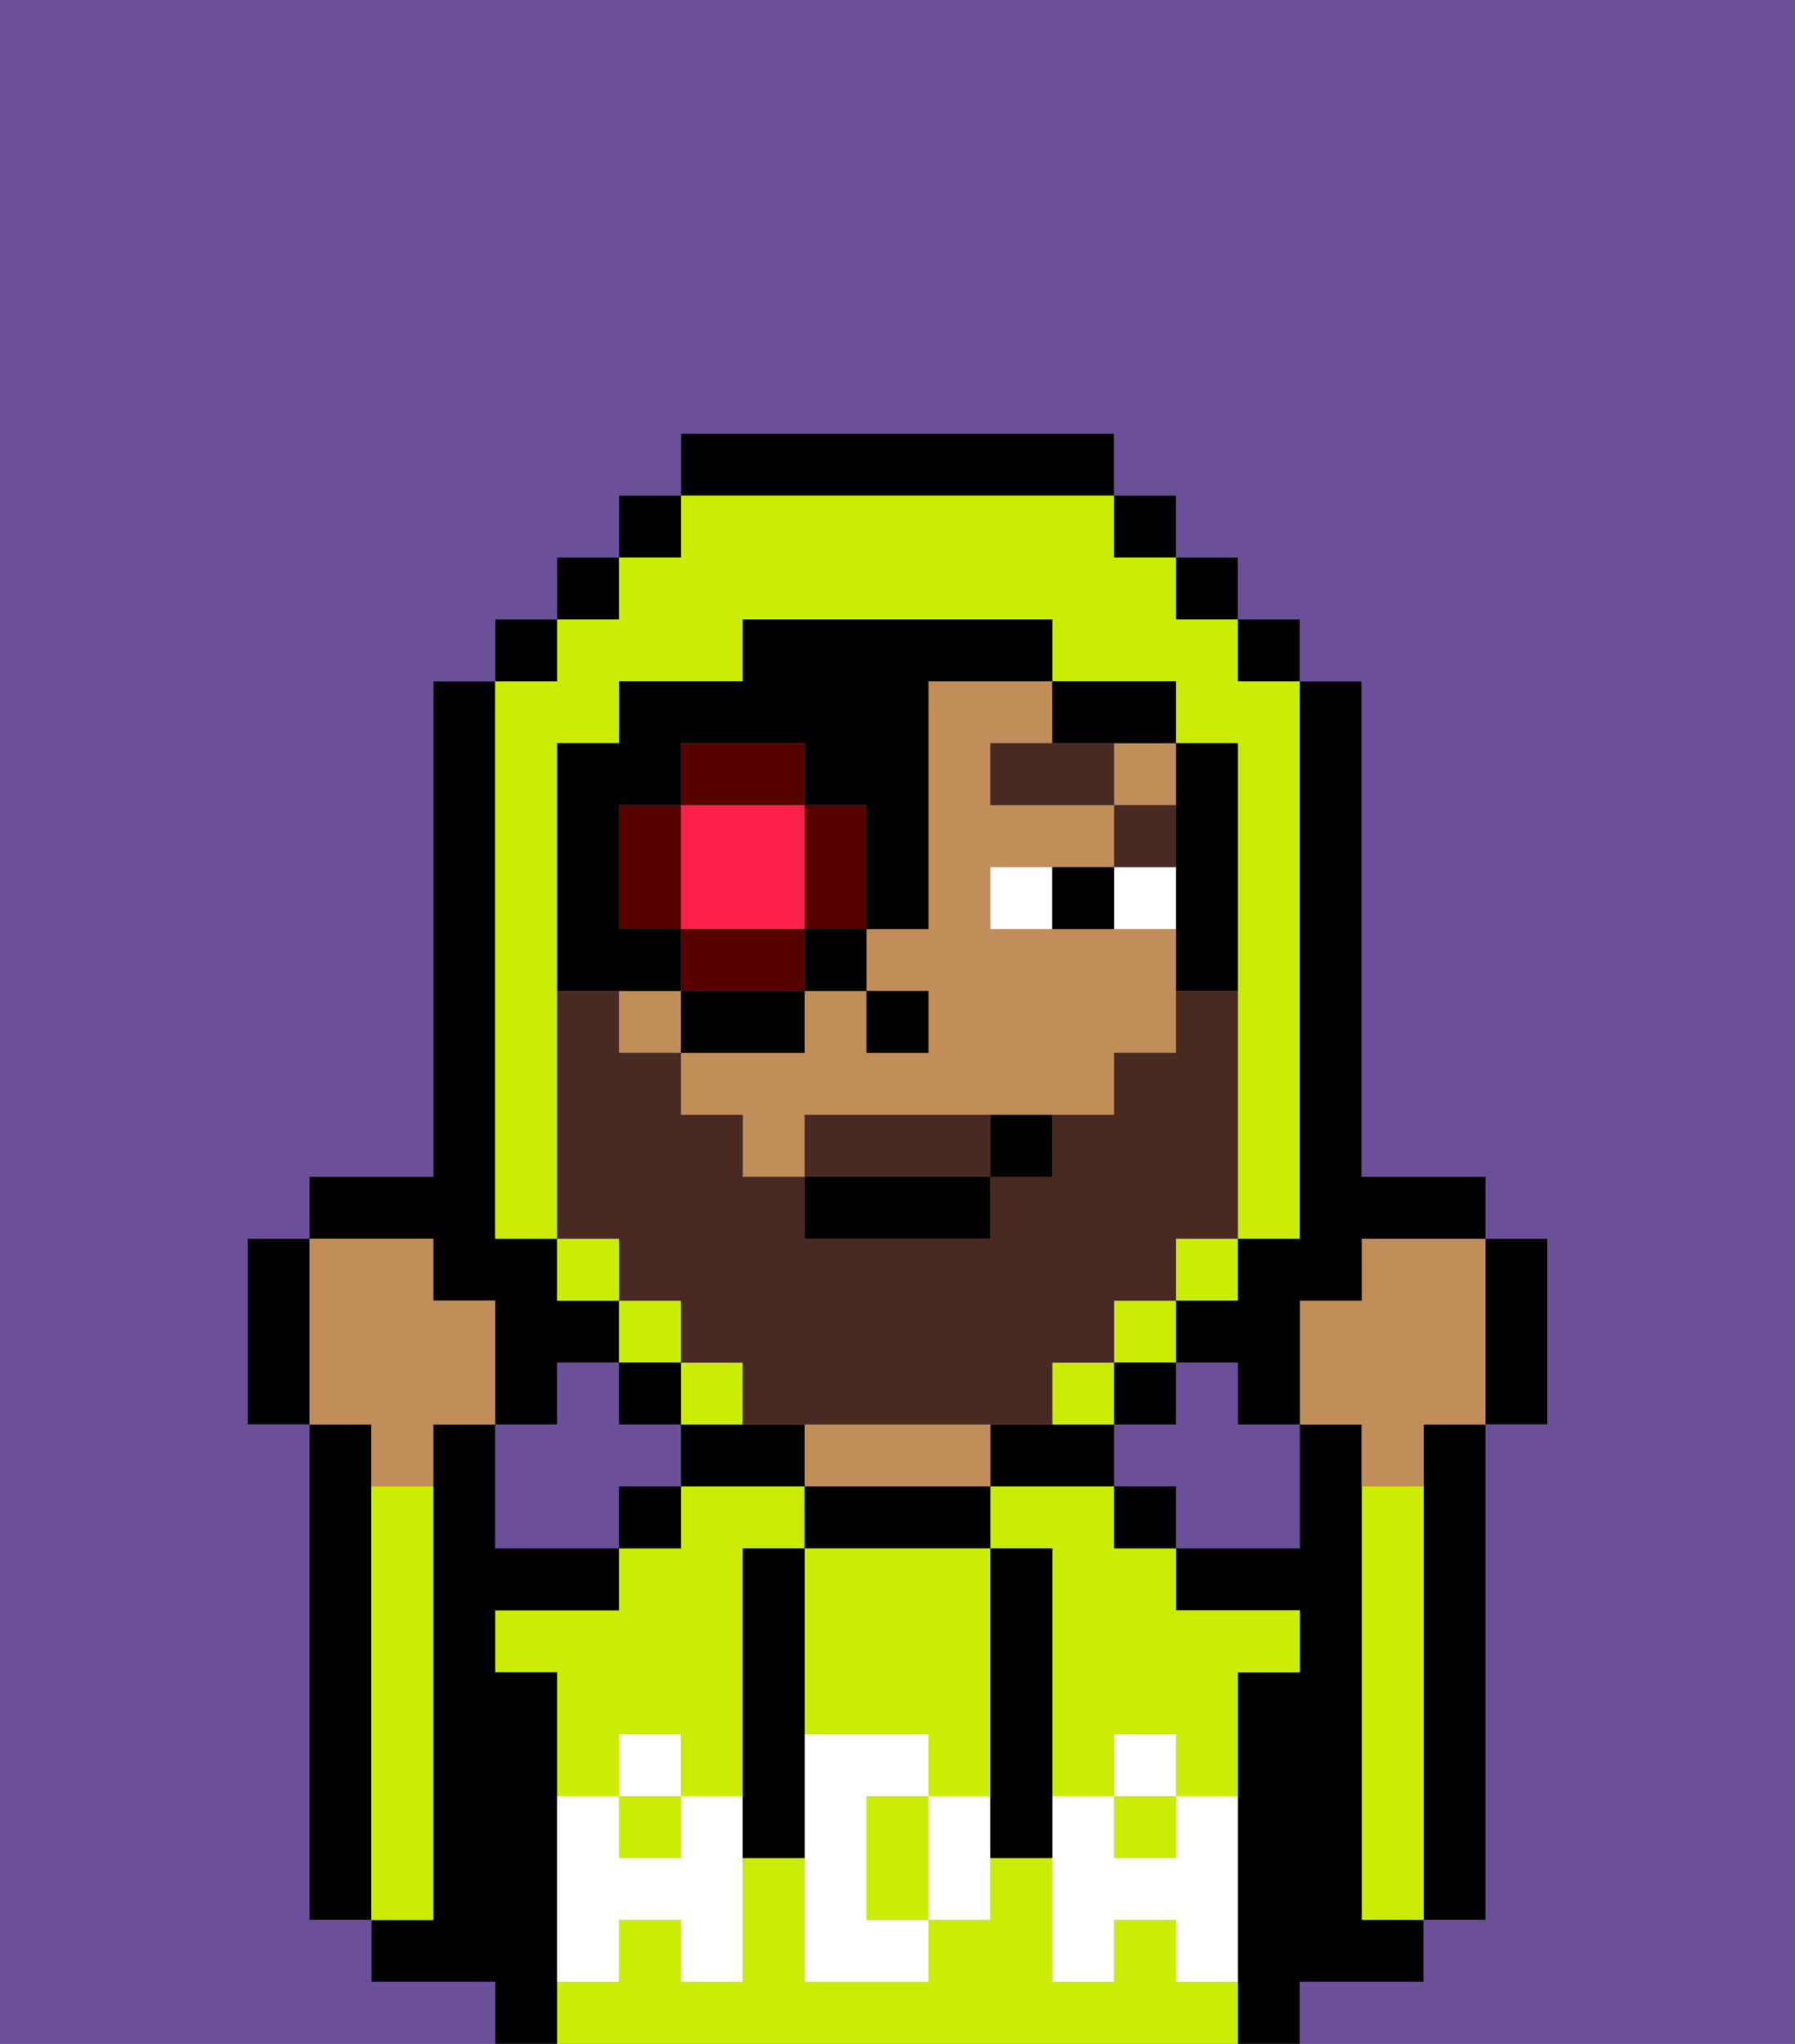 <svg xmlns="http://www.w3.org/2000/svg" viewBox="0 0 29 33"><rect x="0" y="0" width="29" height="33" fill="#808080" stroke="none"/><defs><style>polygon,rect,path{shape-rendering:crispedges;}.sa291-1{fill:#6b4f99;}.sa291-2{fill:#000000;}.sa291-3{fill:#cbed03;}.sa291-4{fill:#c18d59;}.sa291-5{fill:#ffffff;}.sa291-6{fill:#ffffff;}.sa291-7{fill:#492a23;}.sa291-8{fill:#492a23;}.sa291-9{fill:#ff1f4a;}.sa291-10{fill:#560000;}</style></defs><path class="sa291-1" d="M11,24V23H10V22H9v1H8v2h2V24Z"/><path class="sa291-1" d="M20,22H19v1H18v1h1v1h2V23H20Z"/><path class="sa291-2" d="M23,24v7h1V23H23Z"/><path class="sa291-2" d="M6,24V23H5v8H6V24Z"/><path class="sa291-3" d="M23,24H22v7h1V24Z"/><path class="sa291-2" d="M22,32h1V31H22V23H21v2H19v1h2v1H20v6h1V32Z"/><rect class="sa291-3" x="18" y="29" width="1" height="1"/><path class="sa291-3" d="M10,28h1v1h1V25h1V24H11v1H10v1H8v1H9v2h1Z"/><path class="sa291-3" d="M18,24H16v1h1v4h1V28h1v1h1V27h1V26H19V25H18Z"/><path class="sa291-3" d="M19,32V31H18v1H17V30H16v1H15v1H13V30H12v2H11V31H10v1H9v1H20V32Z"/><rect class="sa291-3" x="10" y="29" width="1" height="1"/><rect class="sa291-2" x="18" y="24" width="1" height="1"/><path class="sa291-2" d="M16,23v1h2V23H16Z"/><path class="sa291-2" d="M13,24v1h3V24H13Z"/><path class="sa291-4" d="M15,23H13v1h3V23Z"/><path class="sa291-2" d="M12,23H11v1h2V23Z"/><rect class="sa291-2" x="10" y="24" width="1" height="1"/><path class="sa291-2" d="M9,31V27H8V26h2V25H8V23H7v8H6v1H8v1H9V31Z"/><path class="sa291-3" d="M7,30V24H6v7H7Z"/><path class="sa291-3" d="M13,25v3h2v1h1V25H13Z"/><path class="sa291-3" d="M14,29v2h1V29Z"/><path class="sa291-5" d="M19,30H18V29H17v3h1V31h1v1h1V29H19Z"/><rect class="sa291-5" x="18" y="28" width="1" height="1"/><path class="sa291-5" d="M15,29v2h1V29Z"/><path class="sa291-5" d="M14,30V29h1V28H13v4h2V31H14Z"/><path class="sa291-5" d="M11,29v1H10V29H9v3h1V31h1v1h1V29Z"/><rect class="sa291-5" x="10" y="28" width="1" height="1"/><path class="sa291-2" d="M13,25H12v5h1V25Z"/><path class="sa291-2" d="M17,28V25H16v5h1V28Z"/><rect class="sa291-4" x="10" y="16" width="1" height="1"/><path class="sa291-4" d="M15,15H14v1h1v1H14V16H13v1H11v1h1v1h1V18h5V17h1V15H16V14h2V13H16V12h1V11H15Z"/><rect class="sa291-4" x="18" y="12" width="1" height="1"/><rect class="sa291-2" x="14" y="16" width="1" height="1"/><path class="sa291-6" d="M18,14v1h1V14Z"/><path class="sa291-6" d="M16,14v1h1V14Z"/><path class="sa291-2" d="M17,14v1h1V14Z"/><rect class="sa291-7" x="18" y="13" width="1" height="1"/><polygon class="sa291-7" points="17 12 16 12 16 13 18 13 18 12 17 12"/><path class="sa291-2" d="M24,23h1V20H24v3Z"/><path class="sa291-4" d="M22,21H21v2h1v1h1V23h1V20H22Z"/><path class="sa291-2" d="M7,21H8v2H9V22h1V21H9V20H8V11H7v8H5v1H7Z"/><path class="sa291-2" d="M5,20H4v3H5V20Z"/><path class="sa291-4" d="M6,24H7V23H8V21H7V20H5v3H6Z"/><rect class="sa291-3" x="19" y="20" width="1" height="1"/><path class="sa291-3" d="M8,20H9V12h1V11h2V10h5v1h2v1h1v8h1V11H20V10H19V9H18V8H11V9H10v1H9v1H8v9Z"/><rect class="sa291-3" x="9" y="20" width="1" height="1"/><rect class="sa291-3" x="18" y="21" width="1" height="1"/><rect class="sa291-3" x="10" y="21" width="1" height="1"/><path class="sa291-3" d="M17,22v1h1V22Z"/><rect class="sa291-3" x="11" y="22" width="1" height="1"/><rect class="sa291-2" x="10" y="8" width="1" height="1"/><rect class="sa291-2" x="9" y="9" width="1" height="1"/><rect class="sa291-2" x="8" y="10" width="1" height="1"/><rect class="sa291-2" x="10" y="22" width="1" height="1"/><rect class="sa291-2" x="18" y="22" width="1" height="1"/><path class="sa291-2" d="M21,20H20v1H19v1h1v1h1V21h1V20h2V19H22V11H21v9Z"/><rect class="sa291-2" x="20" y="10" width="1" height="1"/><rect class="sa291-2" x="19" y="9" width="1" height="1"/><rect class="sa291-2" x="18" y="8" width="1" height="1"/><path class="sa291-2" d="M18,8V7H11V8h7Z"/><path class="sa291-2" d="M19,14v2h1V12H19v2Z"/><path class="sa291-2" d="M18,12h1V11H17v1Z"/><path class="sa291-1" d="M0,7V33H8V32H6V31H5V23H4V20H5V19H7V11H8V10H9V9h1V8h1V7h7V8h1V9h1v1h1v1h1v8h2v1h1v3H24v8H23v1H21v1h8V0H0Z"/><path class="sa291-8" d="M15,18H13v1h3V18Z"/><path class="sa291-8" d="M11,22h1v1h5V22h1V21h1V20h1V16H19v1H18v1H17v1H16v1H13V19H12V18H11V17H10V16H9v4h1v1h1Z"/><path class="sa291-9" d="M13,13H11v2h2Z"/><path class="sa291-10" d="M14,15V13H13v2Z"/><path class="sa291-10" d="M13,15H11v1h2Z"/><path class="sa291-10" d="M10,13v2h1V13Z"/><path class="sa291-10" d="M13,12H11v1h2Z"/><path class="sa291-2" d="M11,16V15H10V13h1V12h2v1h1v2h1V11h2V10H12v1H10v1H9v4h2Z"/><rect class="sa291-2" x="11" y="16" width="2" height="1"/><rect class="sa291-2" x="13" y="15" width="1" height="1"/><rect class="sa291-2" x="13" y="19" width="3" height="1"/><path class="sa291-2" d="M16,19h1V18H16Z"/></svg>